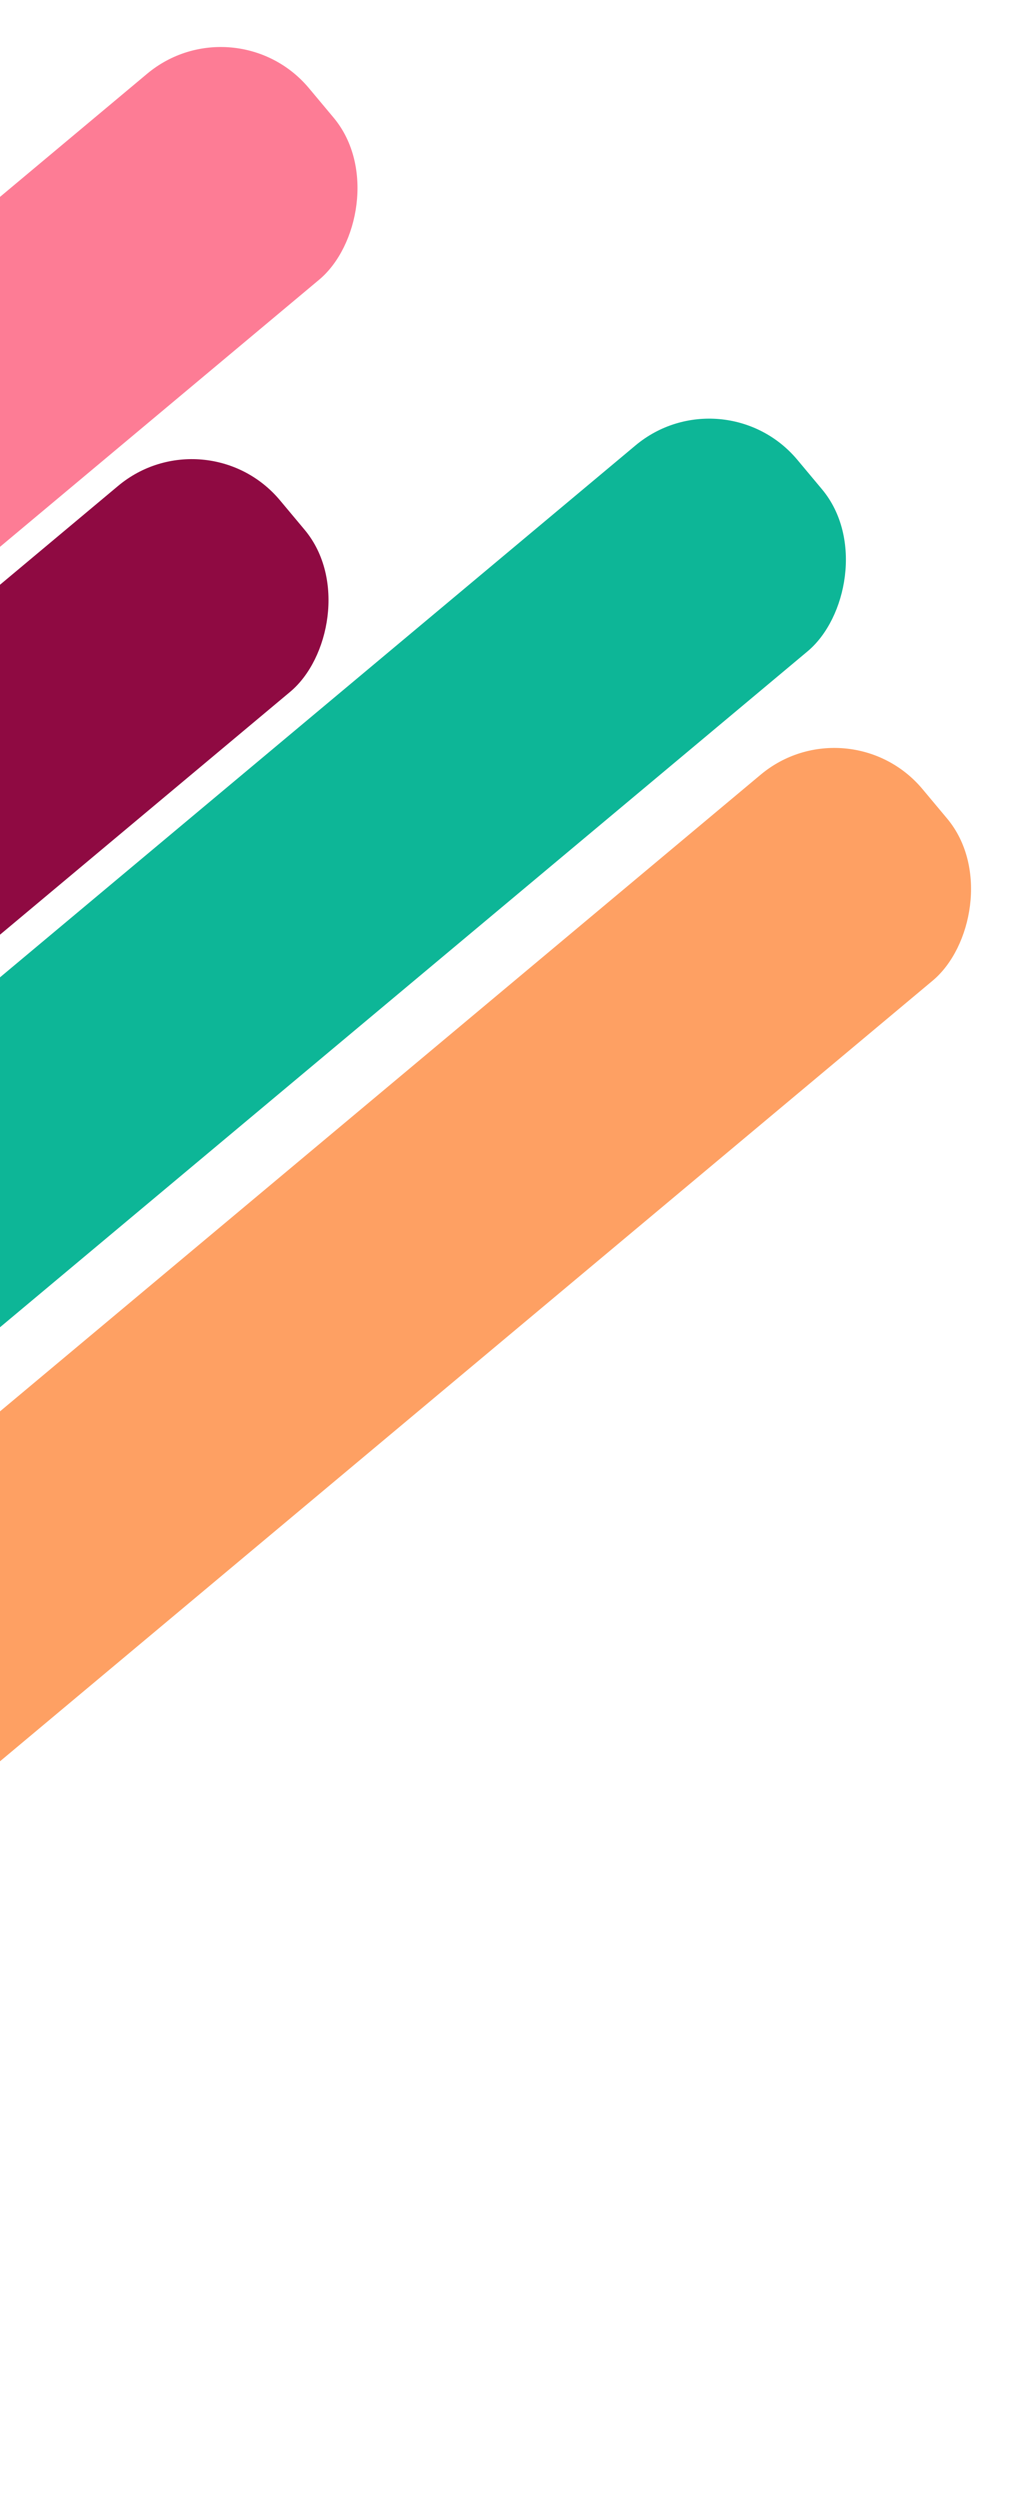<svg width="134" height="326" viewBox="0 0 134 326" fill="none" xmlns="http://www.w3.org/2000/svg">
<rect x="30.693" width="35" height="231.667" rx="15" transform="rotate(50.087 30.693 0)" fill="#FD7C95"/>
<rect x="26.912" y="53.74" width="35" height="263.243" rx="15" transform="rotate(50.087 26.912 53.74)" fill="#8F0A42"/>
<rect x="94.419" y="48.461" width="35" height="273.03" rx="15" transform="rotate(50.087 94.419 48.461)" fill="#0DB697"/>
<rect x="110.747" y="91.399" width="35" height="323" rx="15" transform="rotate(50.087 110.747 91.399)" fill="#FEA063"/>
</svg>
